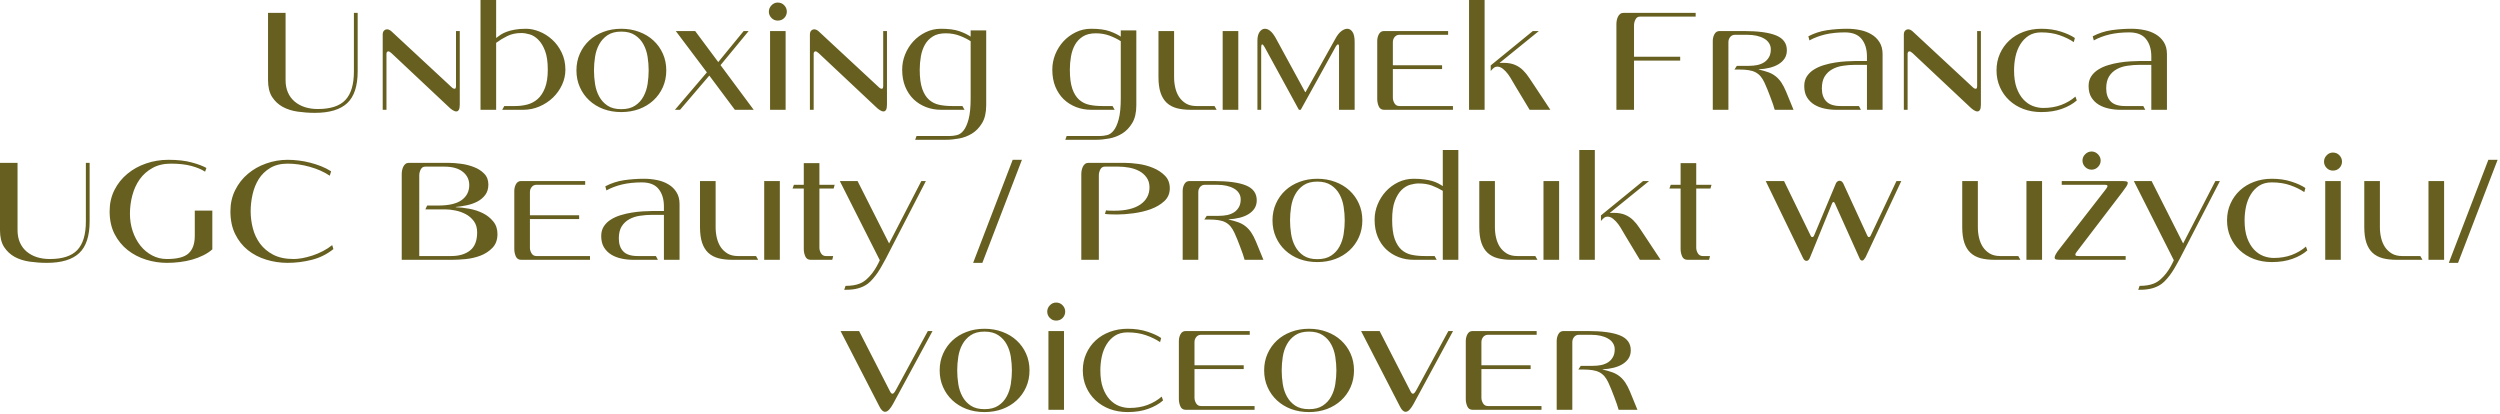 <svg width="550" height="91" viewBox="0 0 550 91" fill="none" xmlns="http://www.w3.org/2000/svg">
<path d="M78.688 15.688C78.688 18.918 77.922 21.25 76.391 22.688C74.859 24.117 72.484 24.828 69.266 24.828C67.992 24.828 66.738 24.738 65.5 24.562C64.269 24.383 63.172 24.039 62.203 23.516C61.242 22.984 60.461 22.258 59.859 21.328C59.266 20.391 58.969 19.168 58.969 17.656V2.828H62.828V17.625C62.828 18.668 63.004 19.586 63.359 20.375C63.711 21.168 64.207 21.828 64.844 22.359C65.477 22.891 66.227 23.297 67.094 23.578C67.957 23.852 68.898 23.984 69.922 23.984C72.703 23.984 74.719 23.328 75.969 22.016C77.227 20.695 77.859 18.594 77.859 15.719V2.828H78.688V15.688ZM101.148 23.016C101.148 23.578 101.074 23.969 100.93 24.188C100.793 24.406 100.609 24.516 100.383 24.516C100.141 24.516 99.871 24.414 99.57 24.219C99.266 24.023 98.996 23.805 98.758 23.562L86.117 11.688C85.836 11.43 85.606 11.297 85.43 11.297C85.293 11.297 85.188 11.355 85.117 11.469C85.055 11.574 85.023 11.695 85.023 11.828V24.156H84.195V7.625C84.195 7.23 84.289 6.938 84.477 6.75C84.664 6.555 84.891 6.453 85.164 6.453C85.465 6.453 85.781 6.602 86.117 6.891L99.258 19.094C99.434 19.273 99.578 19.391 99.695 19.453C99.82 19.508 99.918 19.531 99.992 19.531C100.125 19.531 100.215 19.477 100.258 19.359C100.297 19.246 100.32 19.137 100.32 19.031V6.828H101.148V23.016ZM124.387 15.328C124.387 16.484 124.141 17.594 123.652 18.656C123.16 19.719 122.496 20.656 121.652 21.469C120.809 22.281 119.816 22.934 118.684 23.422C117.547 23.914 116.348 24.156 115.09 24.156H110.48L110.949 23.328H113.387C114.27 23.328 115.141 23.219 115.996 23C116.859 22.773 117.625 22.367 118.293 21.781C118.957 21.188 119.496 20.371 119.902 19.328C120.309 18.277 120.512 16.945 120.512 15.328C120.512 13.621 120.313 12.246 119.918 11.203C119.52 10.152 119.027 9.336 118.434 8.75C117.848 8.156 117.219 7.762 116.543 7.562C115.863 7.367 115.254 7.266 114.715 7.266C113.516 7.266 112.473 7.492 111.59 7.938C110.703 8.375 109.891 8.871 109.152 9.422V24.156H105.715V0H109.152V8.359C109.465 8.109 109.801 7.867 110.168 7.625C110.531 7.387 110.969 7.172 111.48 6.984C112 6.789 112.605 6.633 113.293 6.516C113.98 6.391 114.797 6.328 115.746 6.328C116.703 6.328 117.687 6.539 118.699 6.953C119.707 7.359 120.637 7.949 121.48 8.719C122.324 9.48 123.016 10.422 123.559 11.547C124.109 12.664 124.387 13.922 124.387 15.328ZM146.582 15.484C146.582 16.82 146.332 18.047 145.832 19.172C145.332 20.297 144.637 21.266 143.754 22.078C142.879 22.891 141.836 23.527 140.629 23.984C139.418 24.43 138.102 24.656 136.676 24.656C135.258 24.656 133.945 24.43 132.738 23.984C131.539 23.527 130.504 22.891 129.629 22.078C128.754 21.266 128.066 20.297 127.566 19.172C127.066 18.047 126.816 16.82 126.816 15.484C126.816 14.152 127.066 12.93 127.566 11.812C128.066 10.688 128.754 9.719 129.629 8.906C130.504 8.094 131.539 7.465 132.738 7.016C133.945 6.559 135.258 6.328 136.676 6.328C138.102 6.328 139.418 6.559 140.629 7.016C141.836 7.465 142.879 8.094 143.754 8.906C144.637 9.719 145.332 10.688 145.832 11.812C146.332 12.93 146.582 14.152 146.582 15.484ZM142.707 15.484C142.707 14.516 142.629 13.527 142.473 12.516C142.316 11.496 142.012 10.578 141.566 9.766C141.129 8.945 140.512 8.273 139.723 7.75C138.941 7.219 137.926 6.953 136.676 6.953C135.434 6.953 134.426 7.219 133.645 7.75C132.871 8.273 132.262 8.945 131.816 9.766C131.367 10.578 131.066 11.496 130.91 12.516C130.754 13.527 130.676 14.516 130.676 15.484C130.676 16.465 130.754 17.461 130.91 18.469C131.066 19.48 131.367 20.398 131.816 21.219C132.262 22.043 132.871 22.715 133.645 23.234C134.426 23.758 135.434 24.016 136.676 24.016C137.926 24.016 138.941 23.758 139.723 23.234C140.512 22.715 141.129 22.043 141.566 21.219C142.012 20.398 142.316 19.48 142.473 18.469C142.629 17.461 142.707 16.465 142.707 15.484ZM161.672 24.156L156.047 16.625L149.609 24.156H148.484L155.516 15.922L148.672 6.828H152.938L158.016 13.656L163.609 6.828H164.703L158.516 14.328L165.813 24.156H161.672ZM173.102 2.562C173.102 3.094 172.914 3.559 172.539 3.953C172.164 4.34 171.684 4.531 171.102 4.531C170.57 4.531 170.109 4.34 169.727 3.953C169.34 3.559 169.148 3.094 169.148 2.562C169.148 2.031 169.34 1.57 169.727 1.172C170.109 0.766 170.57 0.562 171.102 0.562C171.684 0.562 172.164 0.766 172.539 1.172C172.914 1.57 173.102 2.031 173.102 2.562ZM169.414 24.156V6.828H172.836V24.156H169.414ZM195.133 23.016C195.133 23.578 195.059 23.969 194.914 24.188C194.777 24.406 194.594 24.516 194.367 24.516C194.125 24.516 193.855 24.414 193.555 24.219C193.25 24.023 192.98 23.805 192.742 23.562L180.102 11.688C179.82 11.43 179.59 11.297 179.414 11.297C179.277 11.297 179.172 11.355 179.102 11.469C179.039 11.574 179.008 11.695 179.008 11.828V24.156H178.18V7.625C178.18 7.23 178.273 6.938 178.461 6.75C178.648 6.555 178.875 6.453 179.148 6.453C179.449 6.453 179.766 6.602 180.102 6.891L193.242 19.094C193.418 19.273 193.562 19.391 193.68 19.453C193.805 19.508 193.902 19.531 193.977 19.531C194.109 19.531 194.199 19.477 194.242 19.359C194.281 19.246 194.305 19.137 194.305 19.031V6.828H195.133V23.016ZM216.965 23.156C216.965 24.781 216.66 26.086 216.059 27.078C215.465 28.066 214.73 28.832 213.855 29.375C212.98 29.914 212.027 30.281 210.996 30.469C209.973 30.656 209.031 30.75 208.168 30.75H201.34L201.637 29.922H208.965C209.434 29.922 209.937 29.859 210.48 29.734C211.031 29.617 211.527 29.285 211.965 28.734C212.41 28.191 212.785 27.359 213.09 26.234C213.391 25.117 213.543 23.562 213.543 21.562V9.062C212.824 8.594 212 8.188 211.074 7.844C210.156 7.5 209.145 7.328 208.043 7.328C206.887 7.328 205.937 7.562 205.199 8.031C204.469 8.492 203.891 9.102 203.465 9.859C203.047 10.609 202.754 11.465 202.59 12.422C202.422 13.383 202.34 14.352 202.34 15.328C202.34 17.078 202.52 18.48 202.887 19.531C203.25 20.574 203.754 21.383 204.402 21.953C205.047 22.516 205.797 22.887 206.652 23.062C207.504 23.242 208.434 23.328 209.434 23.328H211.73L212.199 24.156H207.074C205.895 24.156 204.781 23.961 203.73 23.562C202.687 23.156 201.777 22.586 200.996 21.844C200.223 21.094 199.609 20.172 199.152 19.078C198.703 17.977 198.48 16.727 198.48 15.328C198.48 14.172 198.691 13.059 199.121 11.984C199.559 10.902 200.156 9.945 200.918 9.109C201.687 8.277 202.594 7.605 203.637 7.094C204.676 6.586 205.801 6.328 207.012 6.328C208.699 6.328 210.047 6.508 211.059 6.859C212.066 7.215 212.895 7.617 213.543 8.062V6.688H216.965V23.156ZM249.992 23.156C249.992 24.781 249.688 26.086 249.086 27.078C248.492 28.066 247.758 28.832 246.883 29.375C246.008 29.914 245.055 30.281 244.023 30.469C243 30.656 242.059 30.75 241.195 30.75H234.367L234.664 29.922H241.992C242.461 29.922 242.965 29.859 243.508 29.734C244.059 29.617 244.555 29.285 244.992 28.734C245.438 28.191 245.813 27.359 246.117 26.234C246.418 25.117 246.57 23.562 246.57 21.562V9.062C245.852 8.594 245.027 8.188 244.102 7.844C243.184 7.5 242.172 7.328 241.07 7.328C239.914 7.328 238.965 7.562 238.227 8.031C237.496 8.492 236.918 9.102 236.492 9.859C236.074 10.609 235.781 11.465 235.617 12.422C235.449 13.383 235.367 14.352 235.367 15.328C235.367 17.078 235.547 18.48 235.914 19.531C236.277 20.574 236.781 21.383 237.43 21.953C238.074 22.516 238.824 22.887 239.68 23.062C240.531 23.242 241.461 23.328 242.461 23.328H244.758L245.227 24.156H240.102C238.922 24.156 237.809 23.961 236.758 23.562C235.715 23.156 234.805 22.586 234.023 21.844C233.25 21.094 232.637 20.172 232.18 19.078C231.73 17.977 231.508 16.727 231.508 15.328C231.508 14.172 231.719 13.059 232.148 11.984C232.586 10.902 233.184 9.945 233.945 9.109C234.715 8.277 235.621 7.605 236.664 7.094C237.703 6.586 238.828 6.328 240.039 6.328C241.727 6.328 243.074 6.508 244.086 6.859C245.094 7.215 245.922 7.617 246.57 8.062V6.688H249.992V23.156ZM268.988 24.156V6.828H272.426V24.156H268.988ZM261.957 24.156C260.832 24.156 259.82 24.043 258.926 23.812C258.039 23.574 257.293 23.18 256.691 22.625C256.098 22.074 255.645 21.34 255.332 20.422C255.02 19.496 254.863 18.34 254.863 16.953V6.828H258.301V16.984C258.301 17.789 258.387 18.57 258.566 19.328C258.742 20.078 259.023 20.75 259.41 21.344C259.805 21.93 260.309 22.406 260.926 22.781C261.551 23.148 262.305 23.328 263.191 23.328H267.191L267.66 24.156H261.957ZM294.586 24.156V10.219C294.586 9.918 294.508 9.766 294.352 9.766C294.227 9.766 294.074 9.906 293.898 10.188L286.164 24.156H285.758L278.195 10.328C277.977 9.953 277.809 9.766 277.695 9.766C277.602 9.766 277.539 9.836 277.508 9.969C277.477 10.094 277.461 10.234 277.461 10.391V24.156H276.633V8.953C276.633 8.109 276.793 7.465 277.117 7.016C277.437 6.559 277.828 6.328 278.289 6.328C278.672 6.328 279.059 6.484 279.445 6.797C279.828 7.109 280.215 7.602 280.602 8.266L287.133 20.25H287.227L293.82 8.453C294.203 7.746 294.625 7.215 295.086 6.859C295.555 6.508 295.992 6.328 296.398 6.328C296.855 6.328 297.242 6.562 297.555 7.031C297.867 7.492 298.023 8.219 298.023 9.219V24.156H294.586ZM304.492 24.156C303.938 24.156 303.547 23.902 303.32 23.391C303.102 22.883 302.992 22.352 302.992 21.797V8.984C302.992 8.477 303.109 7.992 303.352 7.531C303.602 7.062 303.98 6.828 304.492 6.828H318.586V7.656H307.852C307.434 7.656 307.09 7.82 306.82 8.141C306.559 8.465 306.43 8.84 306.43 9.266V14.359H317.258V15.188H306.43V21.516C306.43 21.922 306.547 22.328 306.789 22.734C307.027 23.133 307.383 23.328 307.852 23.328H319.648V24.156H304.492ZM336.52 24.156L333.348 18.891C333.168 18.602 332.945 18.219 332.676 17.75C332.414 17.273 332.117 16.805 331.785 16.344C331.449 15.887 331.074 15.492 330.66 15.156C330.254 14.824 329.824 14.656 329.379 14.656C329.117 14.656 328.879 14.742 328.66 14.906C328.449 15.074 328.215 15.312 327.957 15.625V14.391L337.223 6.828H338.551L329.957 13.797V13.859C330.113 13.84 330.254 13.828 330.379 13.828C330.512 13.828 330.648 13.828 330.785 13.828C331.785 13.828 332.617 13.977 333.285 14.266C333.949 14.547 334.539 14.938 335.051 15.438C335.559 15.938 336.023 16.512 336.441 17.156C336.867 17.805 337.324 18.492 337.816 19.219L341.082 24.156H336.52ZM323.191 24.156V0H326.613V24.156H323.191ZM360.781 3.656C360.332 3.656 360.004 3.871 359.797 4.297C359.586 4.715 359.484 5.148 359.484 5.594V12.484H369.641V13.328H359.484V24.156H355.609V5.328C355.609 5.059 355.633 4.777 355.688 4.484C355.75 4.184 355.836 3.914 355.953 3.672C356.078 3.422 356.238 3.219 356.438 3.062C356.645 2.906 356.895 2.828 357.188 2.828H373.047V3.656H360.781ZM390.438 24.156C390.352 23.844 390.227 23.438 390.062 22.938C389.895 22.438 389.703 21.914 389.484 21.359C389.273 20.809 389.062 20.258 388.844 19.703C388.625 19.141 388.41 18.648 388.203 18.219C387.941 17.648 387.656 17.18 387.344 16.812C387.031 16.438 386.656 16.137 386.219 15.906C385.789 15.68 385.285 15.523 384.703 15.438C384.129 15.344 383.441 15.297 382.641 15.297H381.578L382.109 14.484H384.781C385.414 14.484 386.02 14.43 386.594 14.312C387.176 14.188 387.688 13.984 388.125 13.703C388.562 13.414 388.91 13.039 389.172 12.578C389.441 12.121 389.578 11.547 389.578 10.859C389.578 10.328 389.441 9.867 389.172 9.469C388.91 9.062 388.547 8.73 388.078 8.469C387.609 8.199 387.062 7.996 386.438 7.859C385.82 7.727 385.145 7.656 384.406 7.656H381.672C381.254 7.656 380.91 7.82 380.641 8.141C380.379 8.465 380.25 8.84 380.25 9.266V24.156H376.812V8.984C376.812 8.477 376.93 7.992 377.172 7.531C377.422 7.062 377.801 6.828 378.312 6.828H383.578C386.797 6.828 389.188 7.152 390.75 7.797C392.32 8.445 393.109 9.531 393.109 11.062C393.109 11.75 392.945 12.344 392.625 12.844C392.301 13.344 391.859 13.766 391.297 14.109C390.742 14.453 390.086 14.719 389.328 14.906C388.578 15.094 387.77 15.211 386.906 15.25V15.297C387.707 15.477 388.41 15.672 389.016 15.891C389.629 16.109 390.172 16.406 390.641 16.781C391.109 17.148 391.523 17.602 391.891 18.141C392.254 18.684 392.602 19.355 392.938 20.156L394.578 24.156H390.438ZM410.73 24.156V14.266H408.105C407.219 14.266 406.332 14.336 405.449 14.469C404.574 14.594 403.793 14.852 403.105 15.234C402.418 15.609 401.859 16.137 401.434 16.812C401.016 17.492 400.809 18.371 400.809 19.453C400.809 20.684 401.137 21.637 401.793 22.312C402.449 22.992 403.496 23.328 404.934 23.328H408.965L409.402 24.156H403.965C403.098 24.156 402.25 24.07 401.418 23.891C400.582 23.715 399.832 23.43 399.168 23.031C398.5 22.625 397.957 22.09 397.543 21.422C397.137 20.758 396.934 19.922 396.934 18.922C396.934 18.102 397.125 17.391 397.512 16.797C397.906 16.195 398.426 15.695 399.074 15.297C399.719 14.891 400.441 14.57 401.246 14.328C402.059 14.078 402.875 13.891 403.699 13.766C404.52 13.633 405.328 13.543 406.121 13.5C406.91 13.449 407.594 13.422 408.168 13.422H410.73V12.422C410.73 10.828 410.34 9.547 409.559 8.578C408.785 7.609 407.559 7.125 405.871 7.125C404.266 7.125 402.824 7.277 401.543 7.578C400.27 7.883 399.113 8.32 398.074 8.891L397.84 7.984C399.152 7.297 400.527 6.852 401.965 6.641C403.41 6.434 404.879 6.328 406.371 6.328C407.328 6.328 408.27 6.422 409.199 6.609C410.137 6.797 410.969 7.109 411.699 7.547C412.438 7.977 413.031 8.547 413.48 9.266C413.938 9.977 414.168 10.852 414.168 11.891V24.156H410.73ZM435.797 23.016C435.797 23.578 435.723 23.969 435.578 24.188C435.441 24.406 435.258 24.516 435.031 24.516C434.789 24.516 434.52 24.414 434.219 24.219C433.914 24.023 433.645 23.805 433.406 23.562L420.766 11.688C420.484 11.43 420.254 11.297 420.078 11.297C419.941 11.297 419.836 11.355 419.766 11.469C419.703 11.574 419.672 11.695 419.672 11.828V24.156H418.844V7.625C418.844 7.23 418.938 6.938 419.125 6.75C419.313 6.555 419.539 6.453 419.813 6.453C420.113 6.453 420.43 6.602 420.766 6.891L433.906 19.094C434.082 19.273 434.227 19.391 434.344 19.453C434.469 19.508 434.566 19.531 434.641 19.531C434.773 19.531 434.863 19.477 434.906 19.359C434.945 19.246 434.969 19.137 434.969 19.031V6.828H435.797L435.797 23.016ZM456.891 22.094C456.047 22.844 454.961 23.461 453.641 23.938C452.328 24.414 450.812 24.656 449.094 24.656C447.676 24.656 446.363 24.43 445.156 23.984C443.957 23.527 442.922 22.891 442.047 22.078C441.172 21.266 440.484 20.297 439.984 19.172C439.484 18.047 439.234 16.82 439.234 15.484C439.234 14.152 439.484 12.93 439.984 11.812C440.484 10.688 441.172 9.719 442.047 8.906C442.922 8.094 443.957 7.465 445.156 7.016C446.363 6.559 447.676 6.328 449.094 6.328C450.695 6.328 452.129 6.539 453.391 6.953C454.66 7.359 455.688 7.828 456.469 8.359L456.234 9.266C455.336 8.664 454.301 8.156 453.125 7.75C451.945 7.336 450.594 7.125 449.062 7.125C447.977 7.125 447.055 7.371 446.297 7.859C445.547 8.352 444.93 8.992 444.453 9.781C443.973 10.562 443.625 11.453 443.406 12.453C443.195 13.453 443.094 14.465 443.094 15.484C443.094 16.996 443.281 18.277 443.656 19.328C444.039 20.371 444.535 21.219 445.141 21.875C445.754 22.531 446.441 23.012 447.203 23.312C447.973 23.605 448.75 23.75 449.531 23.75C450.957 23.75 452.266 23.531 453.453 23.094C454.641 22.648 455.688 22.031 456.594 21.25L456.891 22.094ZM473.289 24.156V14.266H470.664C469.777 14.266 468.891 14.336 468.008 14.469C467.133 14.594 466.352 14.852 465.664 15.234C464.977 15.609 464.418 16.137 463.992 16.812C463.574 17.492 463.367 18.371 463.367 19.453C463.367 20.684 463.695 21.637 464.352 22.312C465.008 22.992 466.055 23.328 467.492 23.328H471.523L471.961 24.156H466.523C465.656 24.156 464.809 24.07 463.977 23.891C463.141 23.715 462.391 23.43 461.727 23.031C461.059 22.625 460.516 22.09 460.102 21.422C459.695 20.758 459.492 19.922 459.492 18.922C459.492 18.102 459.684 17.391 460.07 16.797C460.465 16.195 460.984 15.695 461.633 15.297C462.277 14.891 463 14.57 463.805 14.328C464.617 14.078 465.434 13.891 466.258 13.766C467.078 13.633 467.887 13.543 468.68 13.5C469.469 13.449 470.152 13.422 470.727 13.422H473.289V12.422C473.289 10.828 472.898 9.547 472.117 8.578C471.344 7.609 470.117 7.125 468.43 7.125C466.824 7.125 465.383 7.277 464.102 7.578C462.828 7.883 461.672 8.32 460.633 8.891L460.398 7.984C461.711 7.297 463.086 6.852 464.523 6.641C465.969 6.434 467.438 6.328 468.93 6.328C469.887 6.328 470.828 6.422 471.758 6.609C472.695 6.797 473.527 7.109 474.258 7.547C474.996 7.977 475.59 8.547 476.039 9.266C476.496 9.977 476.727 10.852 476.727 11.891V24.156H473.289Z" fill="#665F20"/>
<path d="M19.719 48.688C19.719 51.918 18.953 54.25 17.422 55.688C15.891 57.117 13.516 57.828 10.297 57.828C9.023 57.828 7.77 57.738 6.531 57.562C5.301 57.383 4.203 57.039 3.234 56.516C2.273 55.984 1.492 55.258 0.891 54.328C0.297 53.391 0 52.168 0 50.656V35.828H3.859V50.625C3.859 51.668 4.035 52.586 4.391 53.375C4.742 54.168 5.238 54.828 5.875 55.359C6.508 55.891 7.258 56.297 8.125 56.578C8.988 56.852 9.93 56.984 10.953 56.984C13.734 56.984 15.75 56.328 17 55.016C18.258 53.695 18.891 51.594 18.891 48.719V35.828H19.719V48.688ZM46.711 54.859C46.137 55.371 45.465 55.812 44.695 56.188C43.934 56.562 43.117 56.875 42.242 57.125C41.375 57.363 40.469 57.539 39.523 57.656C38.586 57.77 37.652 57.828 36.727 57.828C35.164 57.828 33.633 57.594 32.133 57.125C30.633 56.656 29.289 55.961 28.102 55.031C26.914 54.094 25.949 52.918 25.211 51.5C24.48 50.074 24.117 48.402 24.117 46.484C24.117 44.777 24.465 43.227 25.164 41.828C25.871 40.422 26.82 39.23 28.008 38.25C29.195 37.262 30.562 36.5 32.117 35.969C33.68 35.43 35.324 35.156 37.055 35.156C39.074 35.156 40.777 35.352 42.164 35.734C43.559 36.109 44.641 36.516 45.414 36.953L45.117 37.766C44.336 37.258 43.324 36.836 42.086 36.5C40.844 36.168 39.344 36 37.586 36C36.031 36 34.688 36.32 33.555 36.953C32.418 37.578 31.48 38.406 30.742 39.438C30.012 40.469 29.469 41.648 29.117 42.969C28.762 44.293 28.586 45.648 28.586 47.031C28.586 48.367 28.781 49.633 29.18 50.828C29.586 52.027 30.148 53.09 30.867 54.016C31.594 54.934 32.461 55.656 33.461 56.188C34.461 56.719 35.547 56.984 36.727 56.984C39.008 56.984 40.594 56.57 41.492 55.734C42.398 54.902 42.852 53.621 42.852 51.891V46.328H46.711V54.859ZM73.348 54.797C71.949 55.922 70.371 56.711 68.613 57.156C66.863 57.602 65.086 57.828 63.285 57.828C61.66 57.828 60.086 57.594 58.566 57.125C57.043 56.656 55.699 55.961 54.535 55.031C53.367 54.094 52.434 52.918 51.738 51.5C51.039 50.074 50.691 48.402 50.691 46.484C50.691 44.777 51.039 43.227 51.738 41.828C52.434 40.422 53.367 39.23 54.535 38.25C55.699 37.262 57.043 36.5 58.566 35.969C60.086 35.43 61.66 35.156 63.285 35.156C64.066 35.156 64.867 35.211 65.691 35.312C66.523 35.406 67.356 35.562 68.191 35.781C69.023 35.992 69.836 36.25 70.629 36.562C71.418 36.875 72.16 37.25 72.848 37.688L72.551 38.656C71.277 37.812 69.816 37.164 68.16 36.703C66.504 36.234 64.879 36 63.285 36C61.773 36 60.492 36.32 59.441 36.953C58.398 37.578 57.559 38.391 56.926 39.391C56.301 40.391 55.848 41.516 55.566 42.766C55.285 44.008 55.145 45.246 55.145 46.484C55.145 47.734 55.305 48.984 55.629 50.234C55.949 51.477 56.477 52.594 57.207 53.594C57.945 54.594 58.918 55.414 60.129 56.047C61.348 56.672 62.84 56.984 64.613 56.984C65.144 56.984 65.769 56.922 66.488 56.797C67.215 56.664 67.965 56.469 68.738 56.219C69.519 55.961 70.285 55.637 71.035 55.25C71.793 54.855 72.477 54.414 73.082 53.922L73.348 54.797ZM109.441 51.484C109.441 52.758 109.07 53.773 108.332 54.531C107.602 55.281 106.723 55.855 105.691 56.25C104.66 56.637 103.574 56.887 102.441 57C101.305 57.105 100.324 57.156 99.504 57.156H88.379V38.328C88.379 38.059 88.402 37.777 88.457 37.484C88.519 37.184 88.606 36.914 88.723 36.672C88.848 36.422 89.008 36.219 89.207 36.062C89.402 35.906 89.648 35.828 89.941 35.828H98.707C99.508 35.828 100.41 35.898 101.41 36.031C102.41 36.156 103.355 36.398 104.254 36.75C105.16 37.094 105.914 37.578 106.52 38.203C107.133 38.82 107.441 39.617 107.441 40.594C107.441 41.523 107.207 42.293 106.738 42.906C106.27 43.523 105.676 44.012 104.957 44.375C104.238 44.742 103.461 45.008 102.629 45.172C101.793 45.34 101.008 45.461 100.27 45.531V45.594C101.184 45.617 102.176 45.727 103.238 45.922C104.309 46.121 105.301 46.445 106.207 46.891C107.121 47.34 107.887 47.945 108.504 48.703C109.129 49.453 109.441 50.383 109.441 51.484ZM104.973 51.125C104.973 50.125 104.727 49.297 104.238 48.641C103.746 47.984 103.145 47.469 102.426 47.094C101.707 46.719 100.941 46.453 100.129 46.297C99.316 46.141 98.586 46.062 97.941 46.062H93.582L93.973 45.219H96.379C98.731 45.219 100.461 44.82 101.566 44.016C102.68 43.203 103.238 42.105 103.238 40.719C103.238 39.523 102.762 38.547 101.816 37.797C100.879 37.039 99.508 36.656 97.707 36.656H93.551C93.102 36.656 92.769 36.871 92.551 37.297C92.34 37.715 92.238 38.148 92.238 38.594V56.328H99.269C101.008 56.328 102.395 55.918 103.426 55.094C104.457 54.273 104.973 52.949 104.973 51.125ZM114.645 57.156C114.09 57.156 113.699 56.902 113.473 56.391C113.254 55.883 113.145 55.352 113.145 54.797V41.984C113.145 41.477 113.262 40.992 113.504 40.531C113.754 40.062 114.133 39.828 114.645 39.828H128.738V40.656H118.004C117.586 40.656 117.242 40.82 116.973 41.141C116.711 41.465 116.582 41.84 116.582 42.266V47.359H127.41V48.188H116.582V54.516C116.582 54.922 116.699 55.328 116.941 55.734C117.18 56.133 117.535 56.328 118.004 56.328H129.801V57.156H114.645ZM146.062 57.156V47.266H143.438C142.551 47.266 141.664 47.336 140.781 47.469C139.906 47.594 139.125 47.852 138.438 48.234C137.75 48.609 137.191 49.137 136.766 49.812C136.348 50.492 136.141 51.371 136.141 52.453C136.141 53.684 136.469 54.637 137.125 55.312C137.781 55.992 138.828 56.328 140.266 56.328H144.297L144.734 57.156H139.297C138.43 57.156 137.582 57.07 136.75 56.891C135.914 56.715 135.164 56.43 134.5 56.031C133.832 55.625 133.289 55.09 132.875 54.422C132.469 53.758 132.266 52.922 132.266 51.922C132.266 51.102 132.457 50.391 132.844 49.797C133.238 49.195 133.758 48.695 134.406 48.297C135.051 47.891 135.773 47.57 136.578 47.328C137.391 47.078 138.207 46.891 139.031 46.766C139.852 46.633 140.66 46.543 141.453 46.5C142.242 46.449 142.926 46.422 143.5 46.422H146.062V45.422C146.062 43.828 145.672 42.547 144.891 41.578C144.117 40.609 142.891 40.125 141.203 40.125C139.598 40.125 138.156 40.277 136.875 40.578C135.602 40.883 134.445 41.32 133.406 41.891L133.172 40.984C134.484 40.297 135.859 39.852 137.297 39.641C138.742 39.434 140.211 39.328 141.703 39.328C142.66 39.328 143.602 39.422 144.531 39.609C145.469 39.797 146.301 40.109 147.031 40.547C147.77 40.977 148.363 41.547 148.812 42.266C149.27 42.977 149.5 43.852 149.5 44.891V57.156H146.062ZM168.125 57.156V39.828H171.562V57.156H168.125ZM161.094 57.156C159.969 57.156 158.957 57.043 158.062 56.812C157.176 56.574 156.43 56.18 155.828 55.625C155.234 55.074 154.781 54.34 154.469 53.422C154.156 52.496 154 51.34 154 49.953V39.828H157.438V49.984C157.438 50.789 157.523 51.57 157.703 52.328C157.879 53.078 158.16 53.75 158.547 54.344C158.941 54.93 159.445 55.406 160.062 55.781C160.688 56.148 161.441 56.328 162.328 56.328H166.328L166.797 57.156H161.094ZM183.395 41.484H180.27V54.516C180.27 54.922 180.387 55.328 180.629 55.734C180.879 56.133 181.23 56.328 181.691 56.328H183.301L183.098 57.156H178.332C177.777 57.156 177.387 56.902 177.16 56.391C176.941 55.883 176.832 55.352 176.832 54.797V41.484H174.363L174.66 40.656H176.832V35.891H180.27V40.656H183.629L183.395 41.484ZM194.898 56.859C194.648 57.328 194.371 57.828 194.07 58.359C193.777 58.891 193.465 59.406 193.133 59.906C192.797 60.406 192.437 60.875 192.055 61.312C191.68 61.758 191.281 62.141 190.867 62.453C189.687 63.316 188.133 63.75 186.195 63.75H185.727L186.023 62.891C186.668 62.891 187.234 62.848 187.727 62.766C188.215 62.691 188.684 62.566 189.133 62.391C189.684 62.172 190.187 61.852 190.648 61.438C191.105 61.031 191.523 60.582 191.898 60.094C192.273 59.602 192.594 59.109 192.867 58.609C193.148 58.109 193.375 57.656 193.555 57.25L184.758 39.828H188.664L195.602 53.562L202.695 39.828H203.695L194.898 56.859ZM216.121 57.828H214.09L222.793 35.156H224.824L216.121 57.828ZM257.355 41.422C257.355 42.559 256.953 43.5 256.152 44.25C255.348 44.992 254.355 45.578 253.168 46.016C251.98 46.445 250.715 46.746 249.371 46.922C248.027 47.102 246.809 47.188 245.715 47.188C245.203 47.188 244.699 47.18 244.199 47.156C243.699 47.137 243.328 47.105 243.09 47.062L243.324 46.266C243.5 46.309 243.754 46.336 244.09 46.344C244.422 46.355 244.766 46.359 245.121 46.359C247.629 46.359 249.551 45.902 250.887 44.984C252.219 44.059 252.887 42.805 252.887 41.219C252.887 40.355 252.672 39.633 252.246 39.047C251.828 38.453 251.285 37.98 250.621 37.625C249.953 37.273 249.215 37.023 248.402 36.875C247.59 36.73 246.793 36.656 246.012 36.656H243.059C242.609 36.656 242.277 36.871 242.059 37.297C241.848 37.715 241.746 38.148 241.746 38.594V57.156H237.887V38.328C237.887 38.059 237.91 37.777 237.965 37.484C238.027 37.184 238.113 36.914 238.23 36.672C238.355 36.422 238.516 36.219 238.715 36.062C238.91 35.906 239.156 35.828 239.449 35.828H247.418C248.281 35.828 249.285 35.906 250.434 36.062C251.578 36.219 252.66 36.512 253.684 36.938C254.703 37.355 255.566 37.922 256.277 38.641C256.996 39.359 257.355 40.289 257.355 41.422ZM273.812 57.156C273.727 56.844 273.602 56.438 273.438 55.938C273.27 55.438 273.078 54.914 272.859 54.359C272.648 53.809 272.438 53.258 272.219 52.703C272 52.141 271.785 51.648 271.578 51.219C271.316 50.648 271.031 50.18 270.719 49.812C270.406 49.438 270.031 49.137 269.594 48.906C269.164 48.68 268.66 48.523 268.078 48.438C267.504 48.344 266.816 48.297 266.016 48.297H264.953L265.484 47.484H268.156C268.789 47.484 269.395 47.43 269.969 47.312C270.551 47.188 271.062 46.984 271.5 46.703C271.938 46.414 272.285 46.039 272.547 45.578C272.816 45.121 272.953 44.547 272.953 43.859C272.953 43.328 272.816 42.867 272.547 42.469C272.285 42.062 271.922 41.73 271.453 41.469C270.984 41.199 270.438 40.996 269.812 40.859C269.195 40.727 268.52 40.656 267.781 40.656H265.047C264.629 40.656 264.285 40.82 264.016 41.141C263.754 41.465 263.625 41.84 263.625 42.266V57.156H260.188V41.984C260.188 41.477 260.305 40.992 260.547 40.531C260.797 40.062 261.176 39.828 261.688 39.828H266.953C270.172 39.828 272.562 40.152 274.125 40.797C275.695 41.445 276.484 42.531 276.484 44.062C276.484 44.75 276.32 45.344 276 45.844C275.676 46.344 275.234 46.766 274.672 47.109C274.117 47.453 273.461 47.719 272.703 47.906C271.953 48.094 271.145 48.211 270.281 48.25V48.297C271.082 48.477 271.785 48.672 272.391 48.891C273.004 49.109 273.547 49.406 274.016 49.781C274.484 50.148 274.898 50.602 275.266 51.141C275.629 51.684 275.977 52.355 276.312 53.156L277.953 57.156H273.812ZM299.715 48.484C299.715 49.82 299.465 51.047 298.965 52.172C298.465 53.297 297.77 54.266 296.887 55.078C296.012 55.891 294.969 56.527 293.762 56.984C292.551 57.43 291.234 57.656 289.809 57.656C288.391 57.656 287.078 57.43 285.871 56.984C284.672 56.527 283.637 55.891 282.762 55.078C281.887 54.266 281.199 53.297 280.699 52.172C280.199 51.047 279.949 49.82 279.949 48.484C279.949 47.152 280.199 45.93 280.699 44.812C281.199 43.688 281.887 42.719 282.762 41.906C283.637 41.094 284.672 40.465 285.871 40.016C287.078 39.559 288.391 39.328 289.809 39.328C291.234 39.328 292.551 39.559 293.762 40.016C294.969 40.465 296.012 41.094 296.887 41.906C297.77 42.719 298.465 43.688 298.965 44.812C299.465 45.93 299.715 47.152 299.715 48.484ZM295.84 48.484C295.84 47.516 295.762 46.527 295.605 45.516C295.449 44.496 295.145 43.578 294.699 42.766C294.262 41.945 293.645 41.273 292.855 40.75C292.074 40.219 291.059 39.953 289.809 39.953C288.566 39.953 287.559 40.219 286.777 40.75C286.004 41.273 285.395 41.945 284.949 42.766C284.5 43.578 284.199 44.496 284.043 45.516C283.887 46.527 283.809 47.516 283.809 48.484C283.809 49.465 283.887 50.461 284.043 51.469C284.199 52.48 284.5 53.398 284.949 54.219C285.395 55.043 286.004 55.715 286.777 56.234C287.559 56.758 288.566 57.016 289.809 57.016C291.059 57.016 292.074 56.758 292.855 56.234C293.645 55.715 294.262 55.043 294.699 54.219C295.145 53.398 295.449 52.48 295.605 51.469C295.762 50.461 295.84 49.465 295.84 48.484ZM317.414 57.156V41.984C316.695 41.547 315.914 41.168 315.07 40.844C314.227 40.523 313.242 40.359 312.117 40.359C311.555 40.359 310.934 40.453 310.258 40.641C309.578 40.828 308.945 41.211 308.352 41.781C307.766 42.344 307.273 43.152 306.867 44.203C306.469 45.246 306.273 46.621 306.273 48.328C306.273 50.078 306.453 51.48 306.82 52.531C307.195 53.574 307.699 54.383 308.336 54.953C308.98 55.516 309.73 55.887 310.586 56.062C311.449 56.242 312.383 56.328 313.383 56.328H315.617L316.07 57.156H311.008C309.828 57.156 308.719 56.961 307.68 56.562C306.637 56.156 305.727 55.586 304.945 54.844C304.164 54.094 303.543 53.172 303.086 52.078C302.637 50.977 302.414 49.727 302.414 48.328C302.414 47.172 302.633 46.059 303.07 44.984C303.516 43.902 304.121 42.945 304.883 42.109C305.652 41.277 306.559 40.605 307.602 40.094C308.652 39.586 309.789 39.328 311.008 39.328C311.891 39.328 312.664 39.375 313.32 39.469C313.977 39.555 314.555 39.668 315.055 39.812C315.555 39.961 315.992 40.133 316.367 40.328C316.75 40.527 317.102 40.734 317.414 40.953V33H320.836V57.156H317.414ZM339.566 57.156V39.828H343.004V57.156H339.566ZM332.535 57.156C331.41 57.156 330.398 57.043 329.504 56.812C328.617 56.574 327.871 56.18 327.27 55.625C326.676 55.074 326.223 54.34 325.91 53.422C325.598 52.496 325.441 51.34 325.441 49.953V39.828H328.879V49.984C328.879 50.789 328.965 51.57 329.145 52.328C329.32 53.078 329.602 53.75 329.988 54.344C330.383 54.93 330.887 55.406 331.504 55.781C332.129 56.148 332.883 56.328 333.77 56.328H337.77L338.238 57.156H332.535ZM360.77 57.156L357.598 51.891C357.418 51.602 357.195 51.219 356.926 50.75C356.664 50.273 356.367 49.805 356.035 49.344C355.699 48.887 355.324 48.492 354.91 48.156C354.504 47.824 354.074 47.656 353.629 47.656C353.367 47.656 353.129 47.742 352.91 47.906C352.699 48.074 352.465 48.312 352.207 48.625V47.391L361.473 39.828H362.801L354.207 46.797V46.859C354.363 46.84 354.504 46.828 354.629 46.828C354.762 46.828 354.898 46.828 355.035 46.828C356.035 46.828 356.867 46.977 357.535 47.266C358.199 47.547 358.789 47.938 359.301 48.438C359.809 48.938 360.273 49.512 360.691 50.156C361.117 50.805 361.574 51.492 362.066 52.219L365.332 57.156H360.77ZM347.441 57.156V33H350.863V57.156H347.441ZM376.297 41.484H373.172V54.516C373.172 54.922 373.289 55.328 373.531 55.734C373.781 56.133 374.133 56.328 374.594 56.328H376.203L376 57.156H371.234C370.68 57.156 370.289 56.902 370.062 56.391C369.844 55.883 369.734 55.352 369.734 54.797V41.484H367.266L367.562 40.656H369.734V35.891H373.172V40.656H376.531L376.297 41.484ZM410.426 56.594C410.309 56.793 410.191 56.965 410.066 57.109C409.949 57.254 409.816 57.328 409.66 57.328C409.41 57.328 409.211 57.137 409.066 56.75L403.66 44.719C403.598 44.543 403.496 44.453 403.363 44.453C403.227 44.453 403.129 44.543 403.066 44.719L398.16 56.75C397.98 57.176 397.738 57.391 397.426 57.391C397.113 57.391 396.855 57.176 396.66 56.75L388.457 39.828H392.488L398.363 51.891C398.445 52.07 398.555 52.156 398.691 52.156C398.848 52.156 398.973 52.07 399.066 51.891L403.895 40.359C403.977 40.164 404.09 40.016 404.238 39.922C404.383 39.82 404.535 39.766 404.691 39.766C405.043 39.766 405.32 39.965 405.52 40.359L410.832 51.891C410.914 52.07 411.023 52.156 411.16 52.156C411.316 52.156 411.434 52.07 411.52 51.891L417.223 39.828H418.285L410.426 56.594ZM445.816 57.156V39.828H449.254V57.156H445.816ZM438.785 57.156C437.66 57.156 436.648 57.043 435.754 56.812C434.867 56.574 434.121 56.18 433.52 55.625C432.926 55.074 432.473 54.34 432.16 53.422C431.848 52.496 431.691 51.34 431.691 49.953V39.828H435.129V49.984C435.129 50.789 435.215 51.57 435.395 52.328C435.57 53.078 435.852 53.75 436.238 54.344C436.633 54.93 437.137 55.406 437.754 55.781C438.379 56.148 439.133 56.328 440.02 56.328H444.02L444.488 57.156H438.785ZM468.113 40.266C468.113 40.445 468.012 40.688 467.816 41C467.617 41.305 467.316 41.727 466.91 42.266L456.957 55.297C456.707 55.602 456.582 55.828 456.582 55.984C456.582 56.164 456.664 56.266 456.832 56.297C456.996 56.32 457.168 56.328 457.348 56.328H467.645V57.156H453.379C453.004 57.156 452.68 57.137 452.41 57.094C452.148 57.043 452.02 56.898 452.02 56.656C452.02 56.48 452.105 56.23 452.285 55.906C452.461 55.586 452.762 55.156 453.191 54.625L463.082 41.891C463.215 41.715 463.34 41.543 463.457 41.375C463.582 41.211 463.645 41.059 463.645 40.922C463.645 40.746 463.457 40.656 463.082 40.656H453.582V39.828H466.645C467.113 39.828 467.473 39.852 467.723 39.891C467.98 39.934 468.113 40.059 468.113 40.266ZM462.145 35.328C462.145 35.859 461.945 36.328 461.551 36.734C461.152 37.133 460.684 37.328 460.145 37.328C459.613 37.328 459.145 37.133 458.738 36.734C458.34 36.328 458.145 35.859 458.145 35.328C458.145 34.797 458.34 34.336 458.738 33.938C459.145 33.531 459.613 33.328 460.145 33.328C460.684 33.328 461.152 33.531 461.551 33.938C461.945 34.336 462.145 34.797 462.145 35.328ZM479.586 56.859C479.336 57.328 479.059 57.828 478.758 58.359C478.465 58.891 478.152 59.406 477.82 59.906C477.484 60.406 477.125 60.875 476.742 61.312C476.367 61.758 475.969 62.141 475.555 62.453C474.375 63.316 472.82 63.75 470.883 63.75H470.414L470.711 62.891C471.355 62.891 471.922 62.848 472.414 62.766C472.902 62.691 473.371 62.566 473.82 62.391C474.371 62.172 474.875 61.852 475.336 61.438C475.793 61.031 476.211 60.582 476.586 60.094C476.961 59.602 477.281 59.109 477.555 58.609C477.836 58.109 478.063 57.656 478.242 57.25L469.445 39.828H473.352L480.289 53.562L487.383 39.828H488.383L479.586 56.859ZM507.605 55.094C506.762 55.844 505.676 56.461 504.355 56.938C503.043 57.414 501.527 57.656 499.809 57.656C498.391 57.656 497.078 57.43 495.871 56.984C494.672 56.527 493.637 55.891 492.762 55.078C491.887 54.266 491.199 53.297 490.699 52.172C490.199 51.047 489.949 49.82 489.949 48.484C489.949 47.152 490.199 45.93 490.699 44.812C491.199 43.688 491.887 42.719 492.762 41.906C493.637 41.094 494.672 40.465 495.871 40.016C497.078 39.559 498.391 39.328 499.809 39.328C501.41 39.328 502.844 39.539 504.105 39.953C505.375 40.359 506.402 40.828 507.184 41.359L506.949 42.266C506.051 41.664 505.016 41.156 503.84 40.75C502.66 40.336 501.309 40.125 499.777 40.125C498.691 40.125 497.77 40.371 497.012 40.859C496.262 41.352 495.645 41.992 495.168 42.781C494.688 43.562 494.34 44.453 494.121 45.453C493.91 46.453 493.809 47.465 493.809 48.484C493.809 49.996 493.996 51.277 494.371 52.328C494.754 53.371 495.25 54.219 495.855 54.875C496.469 55.531 497.156 56.012 497.918 56.312C498.688 56.605 499.465 56.75 500.246 56.75C501.672 56.75 502.98 56.531 504.168 56.094C505.356 55.648 506.402 55.031 507.309 54.25L507.605 55.094ZM515.238 35.562C515.238 36.094 515.051 36.559 514.676 36.953C514.301 37.34 513.82 37.531 513.238 37.531C512.707 37.531 512.246 37.34 511.863 36.953C511.477 36.559 511.285 36.094 511.285 35.562C511.285 35.031 511.477 34.57 511.863 34.172C512.246 33.766 512.707 33.562 513.238 33.562C513.82 33.562 514.301 33.766 514.676 34.172C515.051 34.57 515.238 35.031 515.238 35.562ZM511.551 57.156V39.828H514.973V57.156H511.551ZM534.266 57.156V39.828H537.703V57.156H534.266ZM527.234 57.156C526.109 57.156 525.098 57.043 524.203 56.812C523.316 56.574 522.57 56.18 521.969 55.625C521.375 55.074 520.922 54.34 520.609 53.422C520.297 52.496 520.141 51.34 520.141 49.953V39.828H523.578V49.984C523.578 50.789 523.664 51.57 523.844 52.328C524.02 53.078 524.301 53.75 524.688 54.344C525.082 54.93 525.586 55.406 526.203 55.781C526.828 56.148 527.582 56.328 528.469 56.328H532.469L532.938 57.156H527.234ZM540.77 57.828H538.738L547.441 35.156H549.473L540.77 57.828Z" fill="#665F20"/>
<path d="M196.453 88.891C196.211 89.34 195.941 89.734 195.641 90.078C195.336 90.422 195.031 90.594 194.719 90.594C194.281 90.594 193.875 90.223 193.5 89.484L184.922 72.828H189L195.766 86.031C195.961 86.43 196.148 86.625 196.328 86.625C196.461 86.625 196.594 86.543 196.719 86.375C196.852 86.211 197 85.981 197.156 85.688L204.125 72.828H205.156L196.453 88.891ZM226.492 81.484C226.492 82.82 226.242 84.047 225.742 85.172C225.242 86.297 224.547 87.266 223.664 88.078C222.789 88.891 221.746 89.527 220.539 89.984C219.328 90.43 218.012 90.656 216.586 90.656C215.168 90.656 213.855 90.43 212.648 89.984C211.449 89.527 210.414 88.891 209.539 88.078C208.664 87.266 207.977 86.297 207.477 85.172C206.977 84.047 206.727 82.82 206.727 81.484C206.727 80.152 206.977 78.93 207.477 77.812C207.977 76.688 208.664 75.719 209.539 74.906C210.414 74.094 211.449 73.465 212.648 73.016C213.855 72.559 215.168 72.328 216.586 72.328C218.012 72.328 219.328 72.559 220.539 73.016C221.746 73.465 222.789 74.094 223.664 74.906C224.547 75.719 225.242 76.688 225.742 77.812C226.242 78.93 226.492 80.152 226.492 81.484ZM222.617 81.484C222.617 80.516 222.539 79.527 222.383 78.516C222.227 77.496 221.922 76.578 221.477 75.766C221.039 74.945 220.422 74.273 219.633 73.75C218.852 73.219 217.836 72.953 216.586 72.953C215.344 72.953 214.336 73.219 213.555 73.75C212.781 74.273 212.172 74.945 211.727 75.766C211.277 76.578 210.977 77.496 210.82 78.516C210.664 79.527 210.586 80.516 210.586 81.484C210.586 82.465 210.664 83.461 210.82 84.469C210.977 85.481 211.277 86.398 211.727 87.219C212.172 88.043 212.781 88.715 213.555 89.234C214.336 89.758 215.344 90.016 216.586 90.016C217.836 90.016 218.852 89.758 219.633 89.234C220.422 88.715 221.039 88.043 221.477 87.219C221.922 86.398 222.227 85.481 222.383 84.469C222.539 83.461 222.617 82.465 222.617 81.484ZM234.344 68.562C234.344 69.094 234.156 69.559 233.781 69.953C233.406 70.34 232.926 70.531 232.344 70.531C231.812 70.531 231.352 70.34 230.969 69.953C230.582 69.559 230.391 69.094 230.391 68.562C230.391 68.031 230.582 67.57 230.969 67.172C231.352 66.766 231.812 66.562 232.344 66.562C232.926 66.562 233.406 66.766 233.781 67.172C234.156 67.57 234.344 68.031 234.344 68.562ZM230.656 90.156V72.828H234.078V90.156H230.656ZM255.875 88.094C255.031 88.844 253.945 89.461 252.625 89.938C251.313 90.414 249.797 90.656 248.078 90.656C246.66 90.656 245.348 90.43 244.141 89.984C242.941 89.527 241.906 88.891 241.031 88.078C240.156 87.266 239.469 86.297 238.969 85.172C238.469 84.047 238.219 82.82 238.219 81.484C238.219 80.152 238.469 78.93 238.969 77.812C239.469 76.688 240.156 75.719 241.031 74.906C241.906 74.094 242.941 73.465 244.141 73.016C245.348 72.559 246.66 72.328 248.078 72.328C249.68 72.328 251.113 72.539 252.375 72.953C253.645 73.359 254.672 73.828 255.453 74.359L255.219 75.266C254.32 74.664 253.285 74.156 252.109 73.75C250.93 73.336 249.578 73.125 248.047 73.125C246.961 73.125 246.039 73.371 245.281 73.859C244.531 74.352 243.914 74.992 243.438 75.781C242.957 76.562 242.609 77.453 242.391 78.453C242.18 79.453 242.078 80.465 242.078 81.484C242.078 82.996 242.266 84.277 242.641 85.328C243.023 86.371 243.52 87.219 244.125 87.875C244.738 88.531 245.426 89.012 246.188 89.312C246.957 89.606 247.734 89.75 248.516 89.75C249.941 89.75 251.25 89.531 252.438 89.094C253.625 88.648 254.672 88.031 255.578 87.25L255.875 88.094ZM260.852 90.156C260.297 90.156 259.906 89.902 259.68 89.391C259.461 88.883 259.352 88.352 259.352 87.797V74.984C259.352 74.477 259.469 73.992 259.711 73.531C259.961 73.062 260.34 72.828 260.852 72.828H274.945V73.656H264.211C263.793 73.656 263.449 73.82 263.18 74.141C262.918 74.465 262.789 74.84 262.789 75.266V80.359H273.617V81.188H262.789V87.516C262.789 87.922 262.906 88.328 263.148 88.734C263.387 89.133 263.742 89.328 264.211 89.328H276.008V90.156H260.852ZM297.879 81.484C297.879 82.82 297.629 84.047 297.129 85.172C296.629 86.297 295.934 87.266 295.051 88.078C294.176 88.891 293.133 89.527 291.926 89.984C290.715 90.43 289.398 90.656 287.973 90.656C286.555 90.656 285.242 90.43 284.035 89.984C282.836 89.527 281.801 88.891 280.926 88.078C280.051 87.266 279.363 86.297 278.863 85.172C278.363 84.047 278.113 82.82 278.113 81.484C278.113 80.152 278.363 78.93 278.863 77.812C279.363 76.688 280.051 75.719 280.926 74.906C281.801 74.094 282.836 73.465 284.035 73.016C285.242 72.559 286.555 72.328 287.973 72.328C289.398 72.328 290.715 72.559 291.926 73.016C293.133 73.465 294.176 74.094 295.051 74.906C295.934 75.719 296.629 76.688 297.129 77.812C297.629 78.93 297.879 80.152 297.879 81.484ZM294.004 81.484C294.004 80.516 293.926 79.527 293.77 78.516C293.613 77.496 293.309 76.578 292.863 75.766C292.426 74.945 291.809 74.273 291.02 73.75C290.238 73.219 289.223 72.953 287.973 72.953C286.73 72.953 285.723 73.219 284.941 73.75C284.168 74.273 283.559 74.945 283.113 75.766C282.664 76.578 282.363 77.496 282.207 78.516C282.051 79.527 281.973 80.516 281.973 81.484C281.973 82.465 282.051 83.461 282.207 84.469C282.363 85.481 282.664 86.398 283.113 87.219C283.559 88.043 284.168 88.715 284.941 89.234C285.723 89.758 286.73 90.016 287.973 90.016C289.223 90.016 290.238 89.758 291.02 89.234C291.809 88.715 292.426 88.043 292.863 87.219C293.309 86.398 293.613 85.481 293.77 84.469C293.926 83.461 294.004 82.465 294.004 81.484ZM310.969 88.891C310.727 89.34 310.457 89.734 310.156 90.078C309.852 90.422 309.547 90.594 309.234 90.594C308.797 90.594 308.391 90.223 308.016 89.484L299.438 72.828H303.516L310.281 86.031C310.477 86.43 310.664 86.625 310.844 86.625C310.977 86.625 311.109 86.543 311.234 86.375C311.367 86.211 311.516 85.981 311.672 85.688L318.641 72.828H319.672L310.969 88.891ZM323.973 90.156C323.418 90.156 323.027 89.902 322.801 89.391C322.582 88.883 322.473 88.352 322.473 87.797V74.984C322.473 74.477 322.59 73.992 322.832 73.531C323.082 73.062 323.461 72.828 323.973 72.828H338.066V73.656H327.332C326.914 73.656 326.57 73.82 326.301 74.141C326.039 74.465 325.91 74.84 325.91 75.266V80.359H336.738V81.188H325.91V87.516C325.91 87.922 326.027 88.328 326.27 88.734C326.508 89.133 326.863 89.328 327.332 89.328H339.129V90.156H323.973ZM356.098 90.156C356.012 89.844 355.887 89.438 355.723 88.938C355.555 88.438 355.363 87.914 355.145 87.359C354.934 86.809 354.723 86.258 354.504 85.703C354.285 85.141 354.07 84.648 353.863 84.219C353.602 83.648 353.316 83.18 353.004 82.812C352.691 82.438 352.316 82.137 351.879 81.906C351.449 81.68 350.945 81.523 350.363 81.438C349.789 81.344 349.102 81.297 348.301 81.297H347.238L347.77 80.484H350.441C351.074 80.484 351.68 80.43 352.254 80.312C352.836 80.188 353.348 79.984 353.785 79.703C354.223 79.414 354.57 79.039 354.832 78.578C355.102 78.121 355.238 77.547 355.238 76.859C355.238 76.328 355.102 75.867 354.832 75.469C354.57 75.062 354.207 74.731 353.738 74.469C353.27 74.199 352.723 73.996 352.098 73.859C351.48 73.727 350.805 73.656 350.066 73.656H347.332C346.914 73.656 346.57 73.82 346.301 74.141C346.039 74.465 345.91 74.84 345.91 75.266V90.156H342.473V74.984C342.473 74.477 342.59 73.992 342.832 73.531C343.082 73.062 343.461 72.828 343.973 72.828H349.238C352.457 72.828 354.848 73.152 356.41 73.797C357.98 74.445 358.77 75.531 358.77 77.062C358.77 77.75 358.605 78.344 358.285 78.844C357.961 79.344 357.52 79.766 356.957 80.109C356.402 80.453 355.746 80.719 354.988 80.906C354.238 81.094 353.43 81.211 352.566 81.25V81.297C353.367 81.477 354.07 81.672 354.676 81.891C355.289 82.109 355.832 82.406 356.301 82.781C356.77 83.148 357.184 83.602 357.551 84.141C357.914 84.684 358.262 85.356 358.598 86.156L360.238 90.156H356.098Z" fill="#665F20"/>
</svg>
